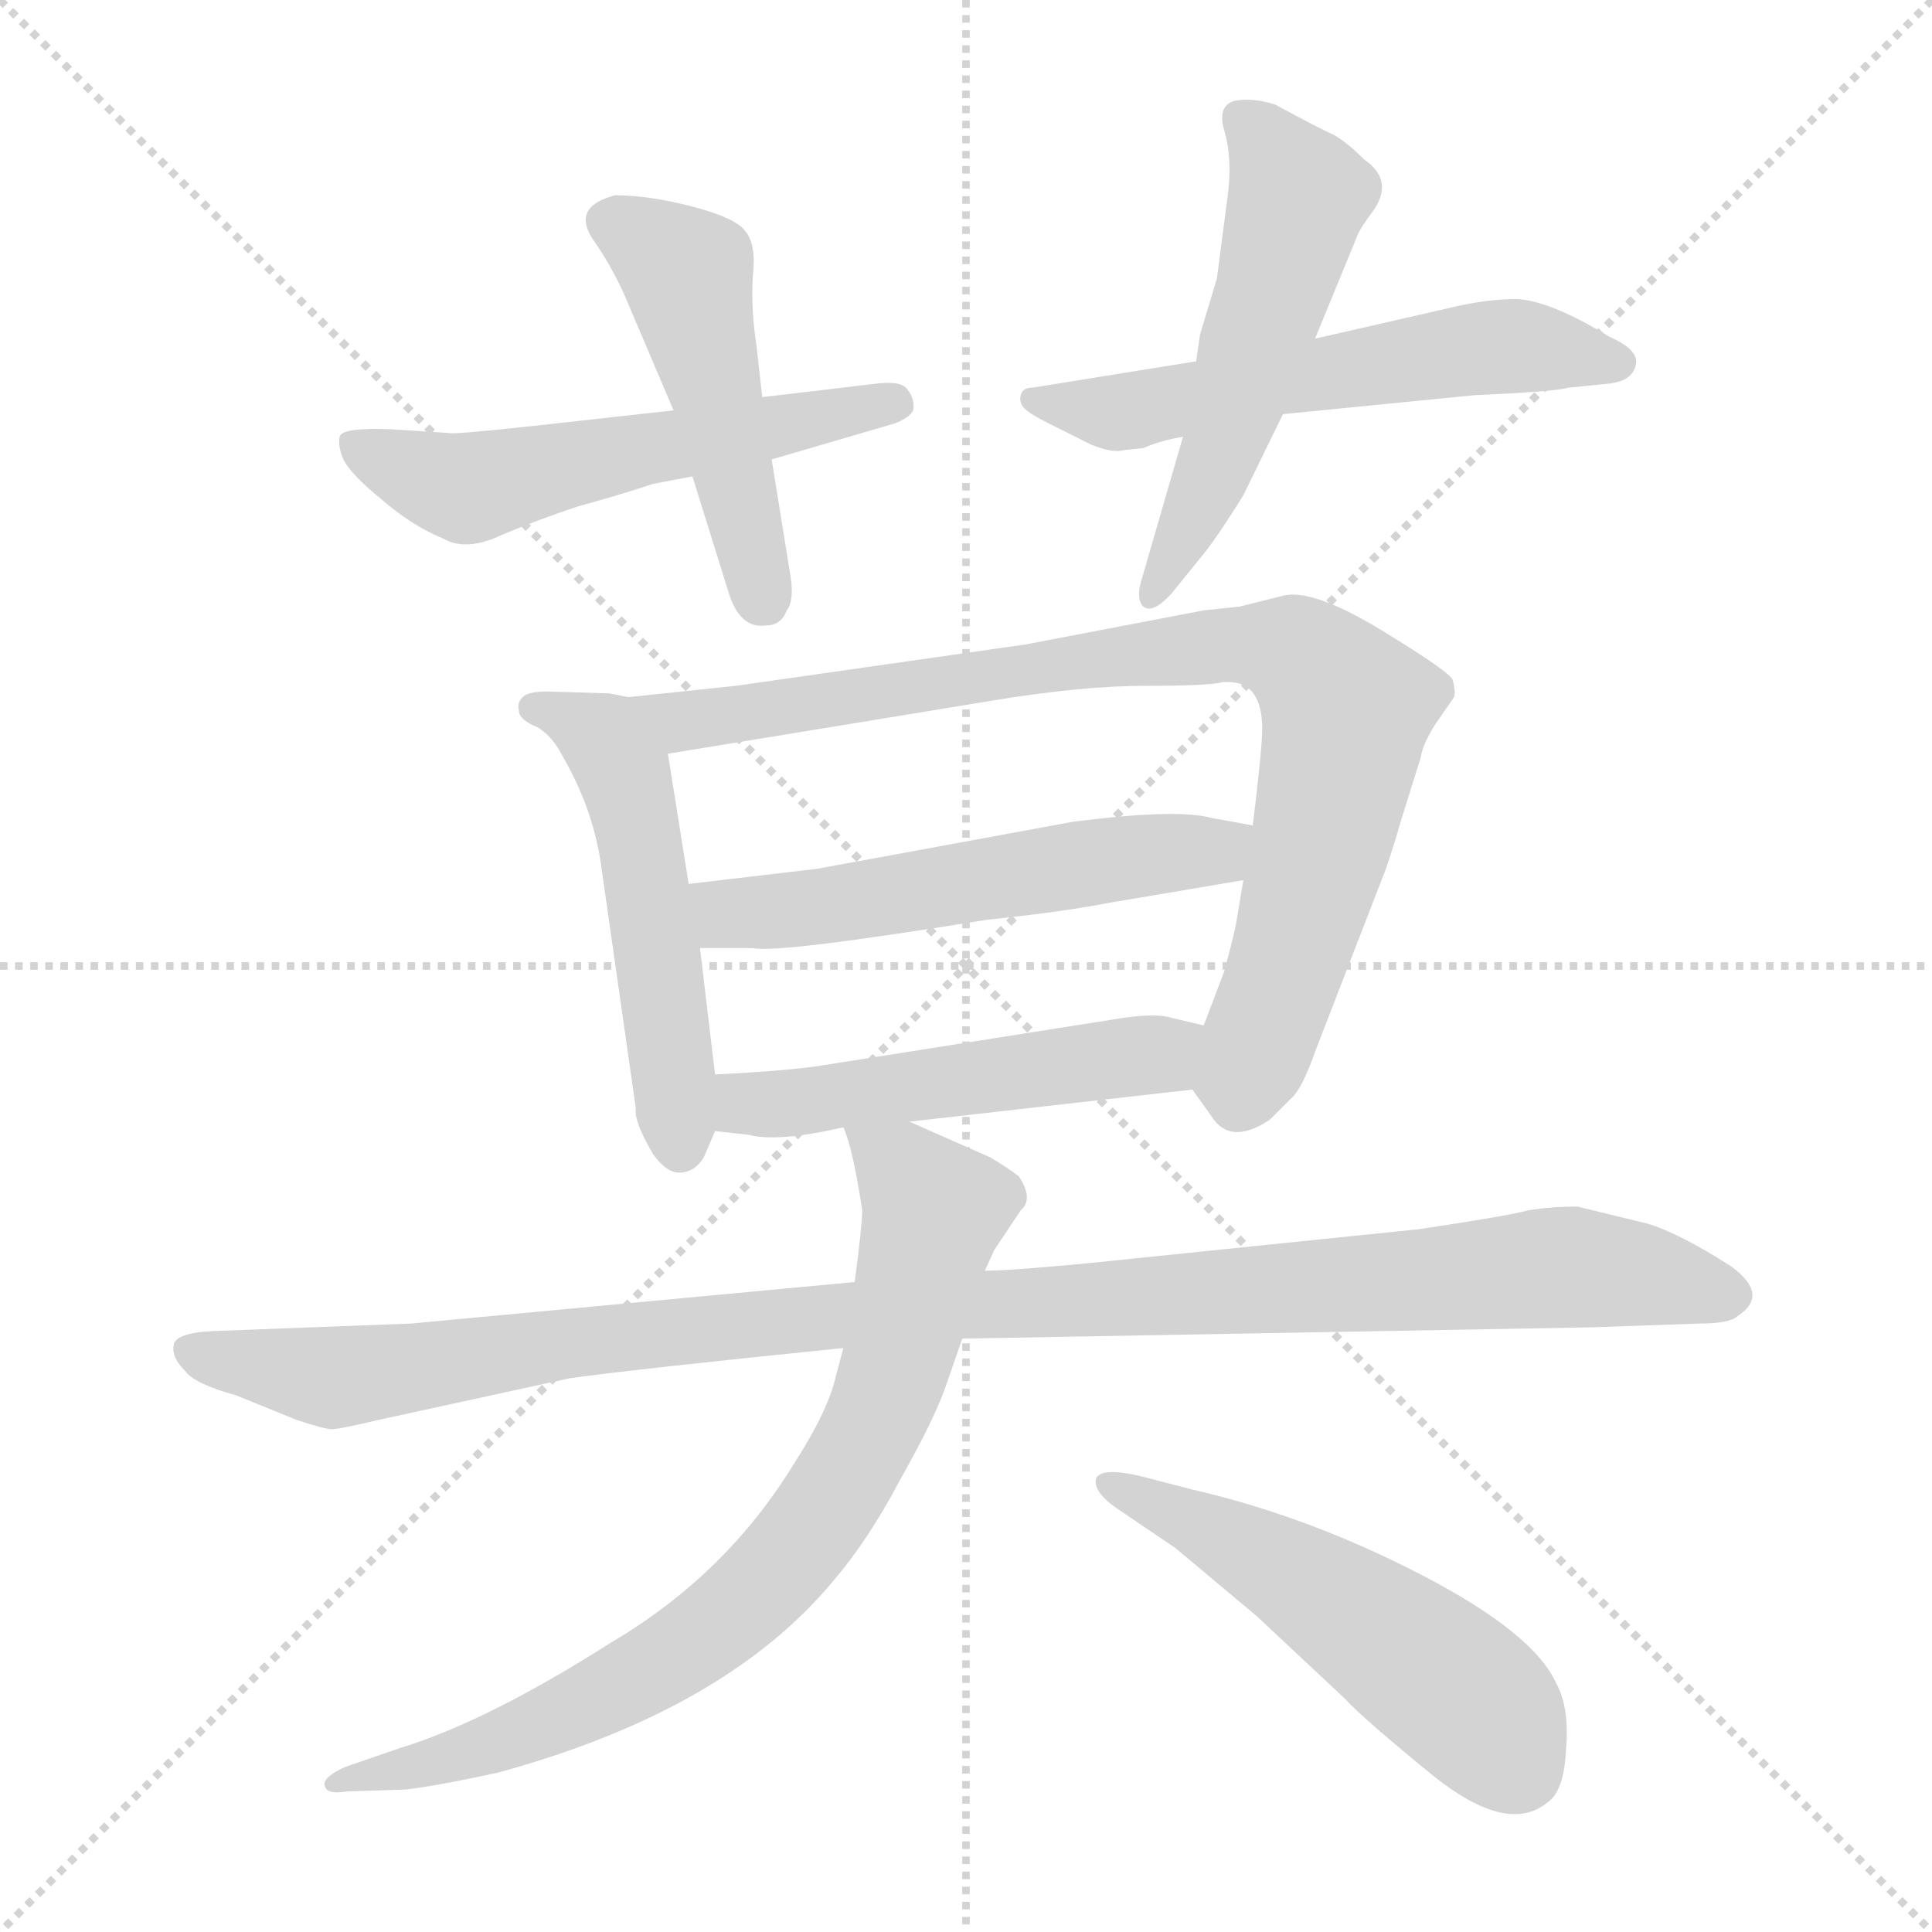 <svg xmlns="http://www.w3.org/2000/svg" version="1.1" viewBox="0 0 1024 1024">
  <g stroke="lightgray" stroke-dasharray="1,1" stroke-width="1" transform="scale(4, 4)">
    <line x1="0" y1="0" x2="256" y2="256" />
    <line x1="256" y1="0" x2="0" y2="256" />
    <line x1="128" y1="0" x2="128" y2="256" />
    <line x1="0" y1="128" x2="256" y2="128" />
  </g>
  <g transform="scale(1.0, -1.0) translate(0.0, -809.50)">
    <style type="text/css">
      
        @keyframes keyframes0 {
          from {
            stroke: blue;
            stroke-dashoffset: 551;
            stroke-width: 128;
          }
          64% {
            animation-timing-function: step-end;
            stroke: blue;
            stroke-dashoffset: 0;
            stroke-width: 128;
          }
          to {
            stroke: black;
            stroke-width: 1024;
          }
        }
        #make-me-a-hanzi-animation-0 {
          animation: keyframes0 0.698s both;
          animation-delay: 0s;
          animation-timing-function: linear;
        }
      
        @keyframes keyframes1 {
          from {
            stroke: blue;
            stroke-dashoffset: 481;
            stroke-width: 128;
          }
          61% {
            animation-timing-function: step-end;
            stroke: blue;
            stroke-dashoffset: 0;
            stroke-width: 128;
          }
          to {
            stroke: black;
            stroke-width: 1024;
          }
        }
        #make-me-a-hanzi-animation-1 {
          animation: keyframes1 0.641s both;
          animation-delay: 0.698s;
          animation-timing-function: linear;
        }
      
        @keyframes keyframes2 {
          from {
            stroke: blue;
            stroke-dashoffset: 571;
            stroke-width: 128;
          }
          65% {
            animation-timing-function: step-end;
            stroke: blue;
            stroke-dashoffset: 0;
            stroke-width: 128;
          }
          to {
            stroke: black;
            stroke-width: 1024;
          }
        }
        #make-me-a-hanzi-animation-2 {
          animation: keyframes2 0.715s both;
          animation-delay: 1.34s;
          animation-timing-function: linear;
        }
      
        @keyframes keyframes3 {
          from {
            stroke: blue;
            stroke-dashoffset: 532;
            stroke-width: 128;
          }
          63% {
            animation-timing-function: step-end;
            stroke: blue;
            stroke-dashoffset: 0;
            stroke-width: 128;
          }
          to {
            stroke: black;
            stroke-width: 1024;
          }
        }
        #make-me-a-hanzi-animation-3 {
          animation: keyframes3 0.683s both;
          animation-delay: 2.055s;
          animation-timing-function: linear;
        }
      
        @keyframes keyframes4 {
          from {
            stroke: blue;
            stroke-dashoffset: 517;
            stroke-width: 128;
          }
          63% {
            animation-timing-function: step-end;
            stroke: blue;
            stroke-dashoffset: 0;
            stroke-width: 128;
          }
          to {
            stroke: black;
            stroke-width: 1024;
          }
        }
        #make-me-a-hanzi-animation-4 {
          animation: keyframes4 0.671s both;
          animation-delay: 2.737s;
          animation-timing-function: linear;
        }
      
        @keyframes keyframes5 {
          from {
            stroke: blue;
            stroke-dashoffset: 867;
            stroke-width: 128;
          }
          74% {
            animation-timing-function: step-end;
            stroke: blue;
            stroke-dashoffset: 0;
            stroke-width: 128;
          }
          to {
            stroke: black;
            stroke-width: 1024;
          }
        }
        #make-me-a-hanzi-animation-5 {
          animation: keyframes5 0.956s both;
          animation-delay: 3.408s;
          animation-timing-function: linear;
        }
      
        @keyframes keyframes6 {
          from {
            stroke: blue;
            stroke-dashoffset: 549;
            stroke-width: 128;
          }
          64% {
            animation-timing-function: step-end;
            stroke: blue;
            stroke-dashoffset: 0;
            stroke-width: 128;
          }
          to {
            stroke: black;
            stroke-width: 1024;
          }
        }
        #make-me-a-hanzi-animation-6 {
          animation: keyframes6 0.697s both;
          animation-delay: 4.364s;
          animation-timing-function: linear;
        }
      
        @keyframes keyframes7 {
          from {
            stroke: blue;
            stroke-dashoffset: 509;
            stroke-width: 128;
          }
          62% {
            animation-timing-function: step-end;
            stroke: blue;
            stroke-dashoffset: 0;
            stroke-width: 128;
          }
          to {
            stroke: black;
            stroke-width: 1024;
          }
        }
        #make-me-a-hanzi-animation-7 {
          animation: keyframes7 0.664s both;
          animation-delay: 5.061s;
          animation-timing-function: linear;
        }
      
        @keyframes keyframes8 {
          from {
            stroke: blue;
            stroke-dashoffset: 1075;
            stroke-width: 128;
          }
          78% {
            animation-timing-function: step-end;
            stroke: blue;
            stroke-dashoffset: 0;
            stroke-width: 128;
          }
          to {
            stroke: black;
            stroke-width: 1024;
          }
        }
        #make-me-a-hanzi-animation-8 {
          animation: keyframes8 1.125s both;
          animation-delay: 5.725s;
          animation-timing-function: linear;
        }
      
        @keyframes keyframes9 {
          from {
            stroke: blue;
            stroke-dashoffset: 788;
            stroke-width: 128;
          }
          72% {
            animation-timing-function: step-end;
            stroke: blue;
            stroke-dashoffset: 0;
            stroke-width: 128;
          }
          to {
            stroke: black;
            stroke-width: 1024;
          }
        }
        #make-me-a-hanzi-animation-9 {
          animation: keyframes9 0.891s both;
          animation-delay: 6.85s;
          animation-timing-function: linear;
        }
      
        @keyframes keyframes10 {
          from {
            stroke: blue;
            stroke-dashoffset: 524;
            stroke-width: 128;
          }
          63% {
            animation-timing-function: step-end;
            stroke: blue;
            stroke-dashoffset: 0;
            stroke-width: 128;
          }
          to {
            stroke: black;
            stroke-width: 1024;
          }
        }
        #make-me-a-hanzi-animation-10 {
          animation: keyframes10 0.676s both;
          animation-delay: 7.741s;
          animation-timing-function: linear;
        }
      
    </style>
    
      <path d="M 357 592 L 285 584 Q 239 579 238 580 L 207 582 Q 181 583 180 578 Q 179 573 182 566 Q 186 558 202 545 Q 218 531 235 524 Q 247 517 266 526 Q 285 534 306 541 Q 328 547 346 553 L 367 557 L 409 566 L 474 585 Q 482 588 484 592 Q 485 598 481 603 Q 478 608 463 606 L 404 599 L 357 592 Z" fill="lightgray" />
    
      <path d="M 334 646 L 357 592 L 367 557 L 386 496 Q 392 476 406 478 Q 414 478 417 486 Q 421 491 419 504 L 409 566 L 404 599 L 401 626 Q 398 645 399 663 Q 401 680 395 687 Q 390 694 367 700 Q 344 706 326 706 Q 303 700 314 683 Q 326 666 334 646 Z" fill="lightgray" />
    
      <path d="M 634 618 L 547 604 Q 542 604 541 600 Q 540 596 543 593 Q 546 590 556 585 L 578 574 Q 590 569 596 571 L 606 572 Q 615 576 627 578 L 680 590 L 781 600 Q 825 602 831 604 L 851 606 Q 865 607 867 616 Q 869 624 853 631 Q 822 650 804 651 Q 787 651 767 646 L 697 630 L 634 618 Z" fill="lightgray" />
    
      <path d="M 651 708 L 645 662 L 636 632 L 634 618 L 627 578 L 605 502 Q 602 492 606 488 Q 611 484 621 495 L 638 516 Q 646 526 659 547 L 680 590 L 697 630 L 720 686 Q 722 690 728 698 Q 739 714 723 725 Q 714 734 707 738 Q 700 741 676 754 Q 664 758 654 756 Q 645 753 649 740 Q 653 726 651 708 Z" fill="lightgray" />
    
      <path d="M 333 440 L 323 442 L 290 443 Q 280 443 277 440 Q 274 437 275 433 Q 275 428 285 424 Q 293 419 298 409 Q 315 380 319 348 L 337 222 Q 336 215 346 198 Q 353 188 360 188 Q 368 188 373 196 L 379 210 L 379 240 L 371 307 L 365 341 L 354 410 C 350 437 350 437 333 440 Z" fill="lightgray" />
    
      <path d="M 632 232 L 642 218 Q 652 202 673 216 L 684 227 Q 690 232 697 252 L 733 345 Q 736 352 743 376 L 753 408 Q 754 415 761 426 L 770 439 Q 772 441 770 449 Q 769 453 733 475 Q 697 497 681 494 L 657 488 L 638 486 L 544 468 L 390 446 L 333 440 C 303 437 324 405 354 410 L 525 438 Q 573 446 607 446 Q 642 446 648 448 L 651 448 Q 669 448 669 423 Q 669 413 664 372 L 659 343 L 655 319 Q 653 310 649 295 L 638 266 C 627 238 627 238 632 232 Z" fill="lightgray" />
    
      <path d="M 664 372 L 642 376 Q 624 381 569 374 L 433 349 L 365 341 C 335 337 341 307 371 307 L 399 307 Q 412 304 523 322 Q 562 326 588 331 L 659 343 C 689 348 694 367 664 372 Z" fill="lightgray" />
    
      <path d="M 482 215 L 632 232 C 662 235 667 259 638 266 L 621 270 Q 612 273 589 269 L 437 245 Q 419 242 379 240 C 349 238 349 213 379 210 L 397 208 Q 412 204 447 212 L 482 215 Z" fill="lightgray" />
    
      <path d="M 453 130 L 218 108 L 113 104 Q 92 103 92 96 Q 91 90 98 83 Q 103 76 125 70 L 157 57 Q 172 52 176 52 Q 180 52 201 57 L 302 79 Q 338 84 447 95 L 510 100 L 844 106 L 901 108 Q 917 108 921 112 Q 938 123 918 138 Q 890 156 873 161 L 836 170 Q 822 170 810 168 Q 799 165 752 158 L 577 140 Q 535 136 522 136 L 453 130 Z" fill="lightgray" />
    
      <path d="M 457 168 Q 457 160 453 130 L 447 95 L 443 80 Q 439 62 421 34 Q 385 -25 324 -61 Q 258 -103 212 -117 L 183 -127 Q 172 -132 172 -136 Q 172 -142 184 -140 L 215 -139 Q 232 -137 264 -130 Q 385 -97 442 -28 Q 460 -7 477 25 Q 495 57 501 74 L 510 100 L 522 136 L 527 147 L 541 168 Q 548 174 540 186 Q 535 190 525 196 L 482 215 C 455 227 440 233 447 212 Q 452 201 457 168 Z" fill="lightgray" />
    
      <path d="M 632 20 L 605 27 Q 584 32 581 26 Q 579 19 592 10 L 623 -11 L 666 -47 L 713 -91 Q 722 -101 760 -132 Q 799 -163 820 -146 Q 829 -140 830 -118 Q 832 -96 825 -83 Q 813 -56 753 -25 Q 693 6 632 20 Z" fill="lightgray" />
    
    
      <clipPath id="make-me-a-hanzi-clip-0">
        <path d="M 357 592 L 285 584 Q 239 579 238 580 L 207 582 Q 181 583 180 578 Q 179 573 182 566 Q 186 558 202 545 Q 218 531 235 524 Q 247 517 266 526 Q 285 534 306 541 Q 328 547 346 553 L 367 557 L 409 566 L 474 585 Q 482 588 484 592 Q 485 598 481 603 Q 478 608 463 606 L 404 599 L 357 592 Z" />
      </clipPath>
      <path clip-path="url(#make-me-a-hanzi-clip-0)" d="M 187 573 L 248 551 L 474 595" fill="none" id="make-me-a-hanzi-animation-0" stroke-dasharray="423 846" stroke-linecap="round" />
    
      <clipPath id="make-me-a-hanzi-clip-1">
        <path d="M 334 646 L 357 592 L 367 557 L 386 496 Q 392 476 406 478 Q 414 478 417 486 Q 421 491 419 504 L 409 566 L 404 599 L 401 626 Q 398 645 399 663 Q 401 680 395 687 Q 390 694 367 700 Q 344 706 326 706 Q 303 700 314 683 Q 326 666 334 646 Z" />
      </clipPath>
      <path clip-path="url(#make-me-a-hanzi-clip-1)" d="M 324 692 L 364 665 L 404 493" fill="none" id="make-me-a-hanzi-animation-1" stroke-dasharray="353 706" stroke-linecap="round" />
    
      <clipPath id="make-me-a-hanzi-clip-2">
        <path d="M 634 618 L 547 604 Q 542 604 541 600 Q 540 596 543 593 Q 546 590 556 585 L 578 574 Q 590 569 596 571 L 606 572 Q 615 576 627 578 L 680 590 L 781 600 Q 825 602 831 604 L 851 606 Q 865 607 867 616 Q 869 624 853 631 Q 822 650 804 651 Q 787 651 767 646 L 697 630 L 634 618 Z" />
      </clipPath>
      <path clip-path="url(#make-me-a-hanzi-clip-2)" d="M 547 598 L 592 591 L 799 626 L 858 617" fill="none" id="make-me-a-hanzi-animation-2" stroke-dasharray="443 886" stroke-linecap="round" />
    
      <clipPath id="make-me-a-hanzi-clip-3">
        <path d="M 651 708 L 645 662 L 636 632 L 634 618 L 627 578 L 605 502 Q 602 492 606 488 Q 611 484 621 495 L 638 516 Q 646 526 659 547 L 680 590 L 697 630 L 720 686 Q 722 690 728 698 Q 739 714 723 725 Q 714 734 707 738 Q 700 741 676 754 Q 664 758 654 756 Q 645 753 649 740 Q 653 726 651 708 Z" />
      </clipPath>
      <path clip-path="url(#make-me-a-hanzi-clip-3)" d="M 658 746 L 688 706 L 650 578 L 609 495" fill="none" id="make-me-a-hanzi-animation-3" stroke-dasharray="404 808" stroke-linecap="round" />
    
      <clipPath id="make-me-a-hanzi-clip-4">
        <path d="M 333 440 L 323 442 L 290 443 Q 280 443 277 440 Q 274 437 275 433 Q 275 428 285 424 Q 293 419 298 409 Q 315 380 319 348 L 337 222 Q 336 215 346 198 Q 353 188 360 188 Q 368 188 373 196 L 379 210 L 379 240 L 371 307 L 365 341 L 354 410 C 350 437 350 437 333 440 Z" />
      </clipPath>
      <path clip-path="url(#make-me-a-hanzi-clip-4)" d="M 285 434 L 319 419 L 331 399 L 361 201" fill="none" id="make-me-a-hanzi-animation-4" stroke-dasharray="389 778" stroke-linecap="round" />
    
      <clipPath id="make-me-a-hanzi-clip-5">
        <path d="M 632 232 L 642 218 Q 652 202 673 216 L 684 227 Q 690 232 697 252 L 733 345 Q 736 352 743 376 L 753 408 Q 754 415 761 426 L 770 439 Q 772 441 770 449 Q 769 453 733 475 Q 697 497 681 494 L 657 488 L 638 486 L 544 468 L 390 446 L 333 440 C 303 437 324 405 354 410 L 525 438 Q 573 446 607 446 Q 642 446 648 448 L 651 448 Q 669 448 669 423 Q 669 413 664 372 L 659 343 L 655 319 Q 653 310 649 295 L 638 266 C 627 238 627 238 632 232 Z" />
      </clipPath>
      <path clip-path="url(#make-me-a-hanzi-clip-5)" d="M 340 438 L 362 427 L 602 463 L 654 468 L 688 463 L 713 434 L 709 404 L 667 255 L 659 238 L 644 236" fill="none" id="make-me-a-hanzi-animation-5" stroke-dasharray="739 1478" stroke-linecap="round" />
    
      <clipPath id="make-me-a-hanzi-clip-6">
        <path d="M 664 372 L 642 376 Q 624 381 569 374 L 433 349 L 365 341 C 335 337 341 307 371 307 L 399 307 Q 412 304 523 322 Q 562 326 588 331 L 659 343 C 689 348 694 367 664 372 Z" />
      </clipPath>
      <path clip-path="url(#make-me-a-hanzi-clip-6)" d="M 372 336 L 392 325 L 427 328 L 600 356 L 644 358 L 657 366" fill="none" id="make-me-a-hanzi-animation-6" stroke-dasharray="421 842" stroke-linecap="round" />
    
      <clipPath id="make-me-a-hanzi-clip-7">
        <path d="M 482 215 L 632 232 C 662 235 667 259 638 266 L 621 270 Q 612 273 589 269 L 437 245 Q 419 242 379 240 C 349 238 349 213 379 210 L 397 208 Q 412 204 447 212 L 482 215 Z" />
      </clipPath>
      <path clip-path="url(#make-me-a-hanzi-clip-7)" d="M 384 218 L 614 251 L 632 261" fill="none" id="make-me-a-hanzi-animation-7" stroke-dasharray="381 762" stroke-linecap="round" />
    
      <clipPath id="make-me-a-hanzi-clip-8">
        <path d="M 453 130 L 218 108 L 113 104 Q 92 103 92 96 Q 91 90 98 83 Q 103 76 125 70 L 157 57 Q 172 52 176 52 Q 180 52 201 57 L 302 79 Q 338 84 447 95 L 510 100 L 844 106 L 901 108 Q 917 108 921 112 Q 938 123 918 138 Q 890 156 873 161 L 836 170 Q 822 170 810 168 Q 799 165 752 158 L 577 140 Q 535 136 522 136 L 453 130 Z" />
      </clipPath>
      <path clip-path="url(#make-me-a-hanzi-clip-8)" d="M 101 92 L 177 79 L 447 113 L 830 138 L 915 124" fill="none" id="make-me-a-hanzi-animation-8" stroke-dasharray="947 1894" stroke-linecap="round" />
    
      <clipPath id="make-me-a-hanzi-clip-9">
        <path d="M 457 168 Q 457 160 453 130 L 447 95 L 443 80 Q 439 62 421 34 Q 385 -25 324 -61 Q 258 -103 212 -117 L 183 -127 Q 172 -132 172 -136 Q 172 -142 184 -140 L 215 -139 Q 232 -137 264 -130 Q 385 -97 442 -28 Q 460 -7 477 25 Q 495 57 501 74 L 510 100 L 522 136 L 527 147 L 541 168 Q 548 174 540 186 Q 535 190 525 196 L 482 215 C 455 227 440 233 447 212 Q 452 201 457 168 Z" />
      </clipPath>
      <path clip-path="url(#make-me-a-hanzi-clip-9)" d="M 453 209 L 495 168 L 470 71 L 434 4 L 381 -52 L 317 -91 L 254 -118 L 179 -134" fill="none" id="make-me-a-hanzi-animation-9" stroke-dasharray="660 1320" stroke-linecap="round" />
    
      <clipPath id="make-me-a-hanzi-clip-10">
        <path d="M 632 20 L 605 27 Q 584 32 581 26 Q 579 19 592 10 L 623 -11 L 666 -47 L 713 -91 Q 722 -101 760 -132 Q 799 -163 820 -146 Q 829 -140 830 -118 Q 832 -96 825 -83 Q 813 -56 753 -25 Q 693 6 632 20 Z" />
      </clipPath>
      <path clip-path="url(#make-me-a-hanzi-clip-10)" d="M 587 23 L 707 -39 L 786 -99 L 804 -127" fill="none" id="make-me-a-hanzi-animation-10" stroke-dasharray="396 792" stroke-linecap="round" />
    
  </g>
</svg>